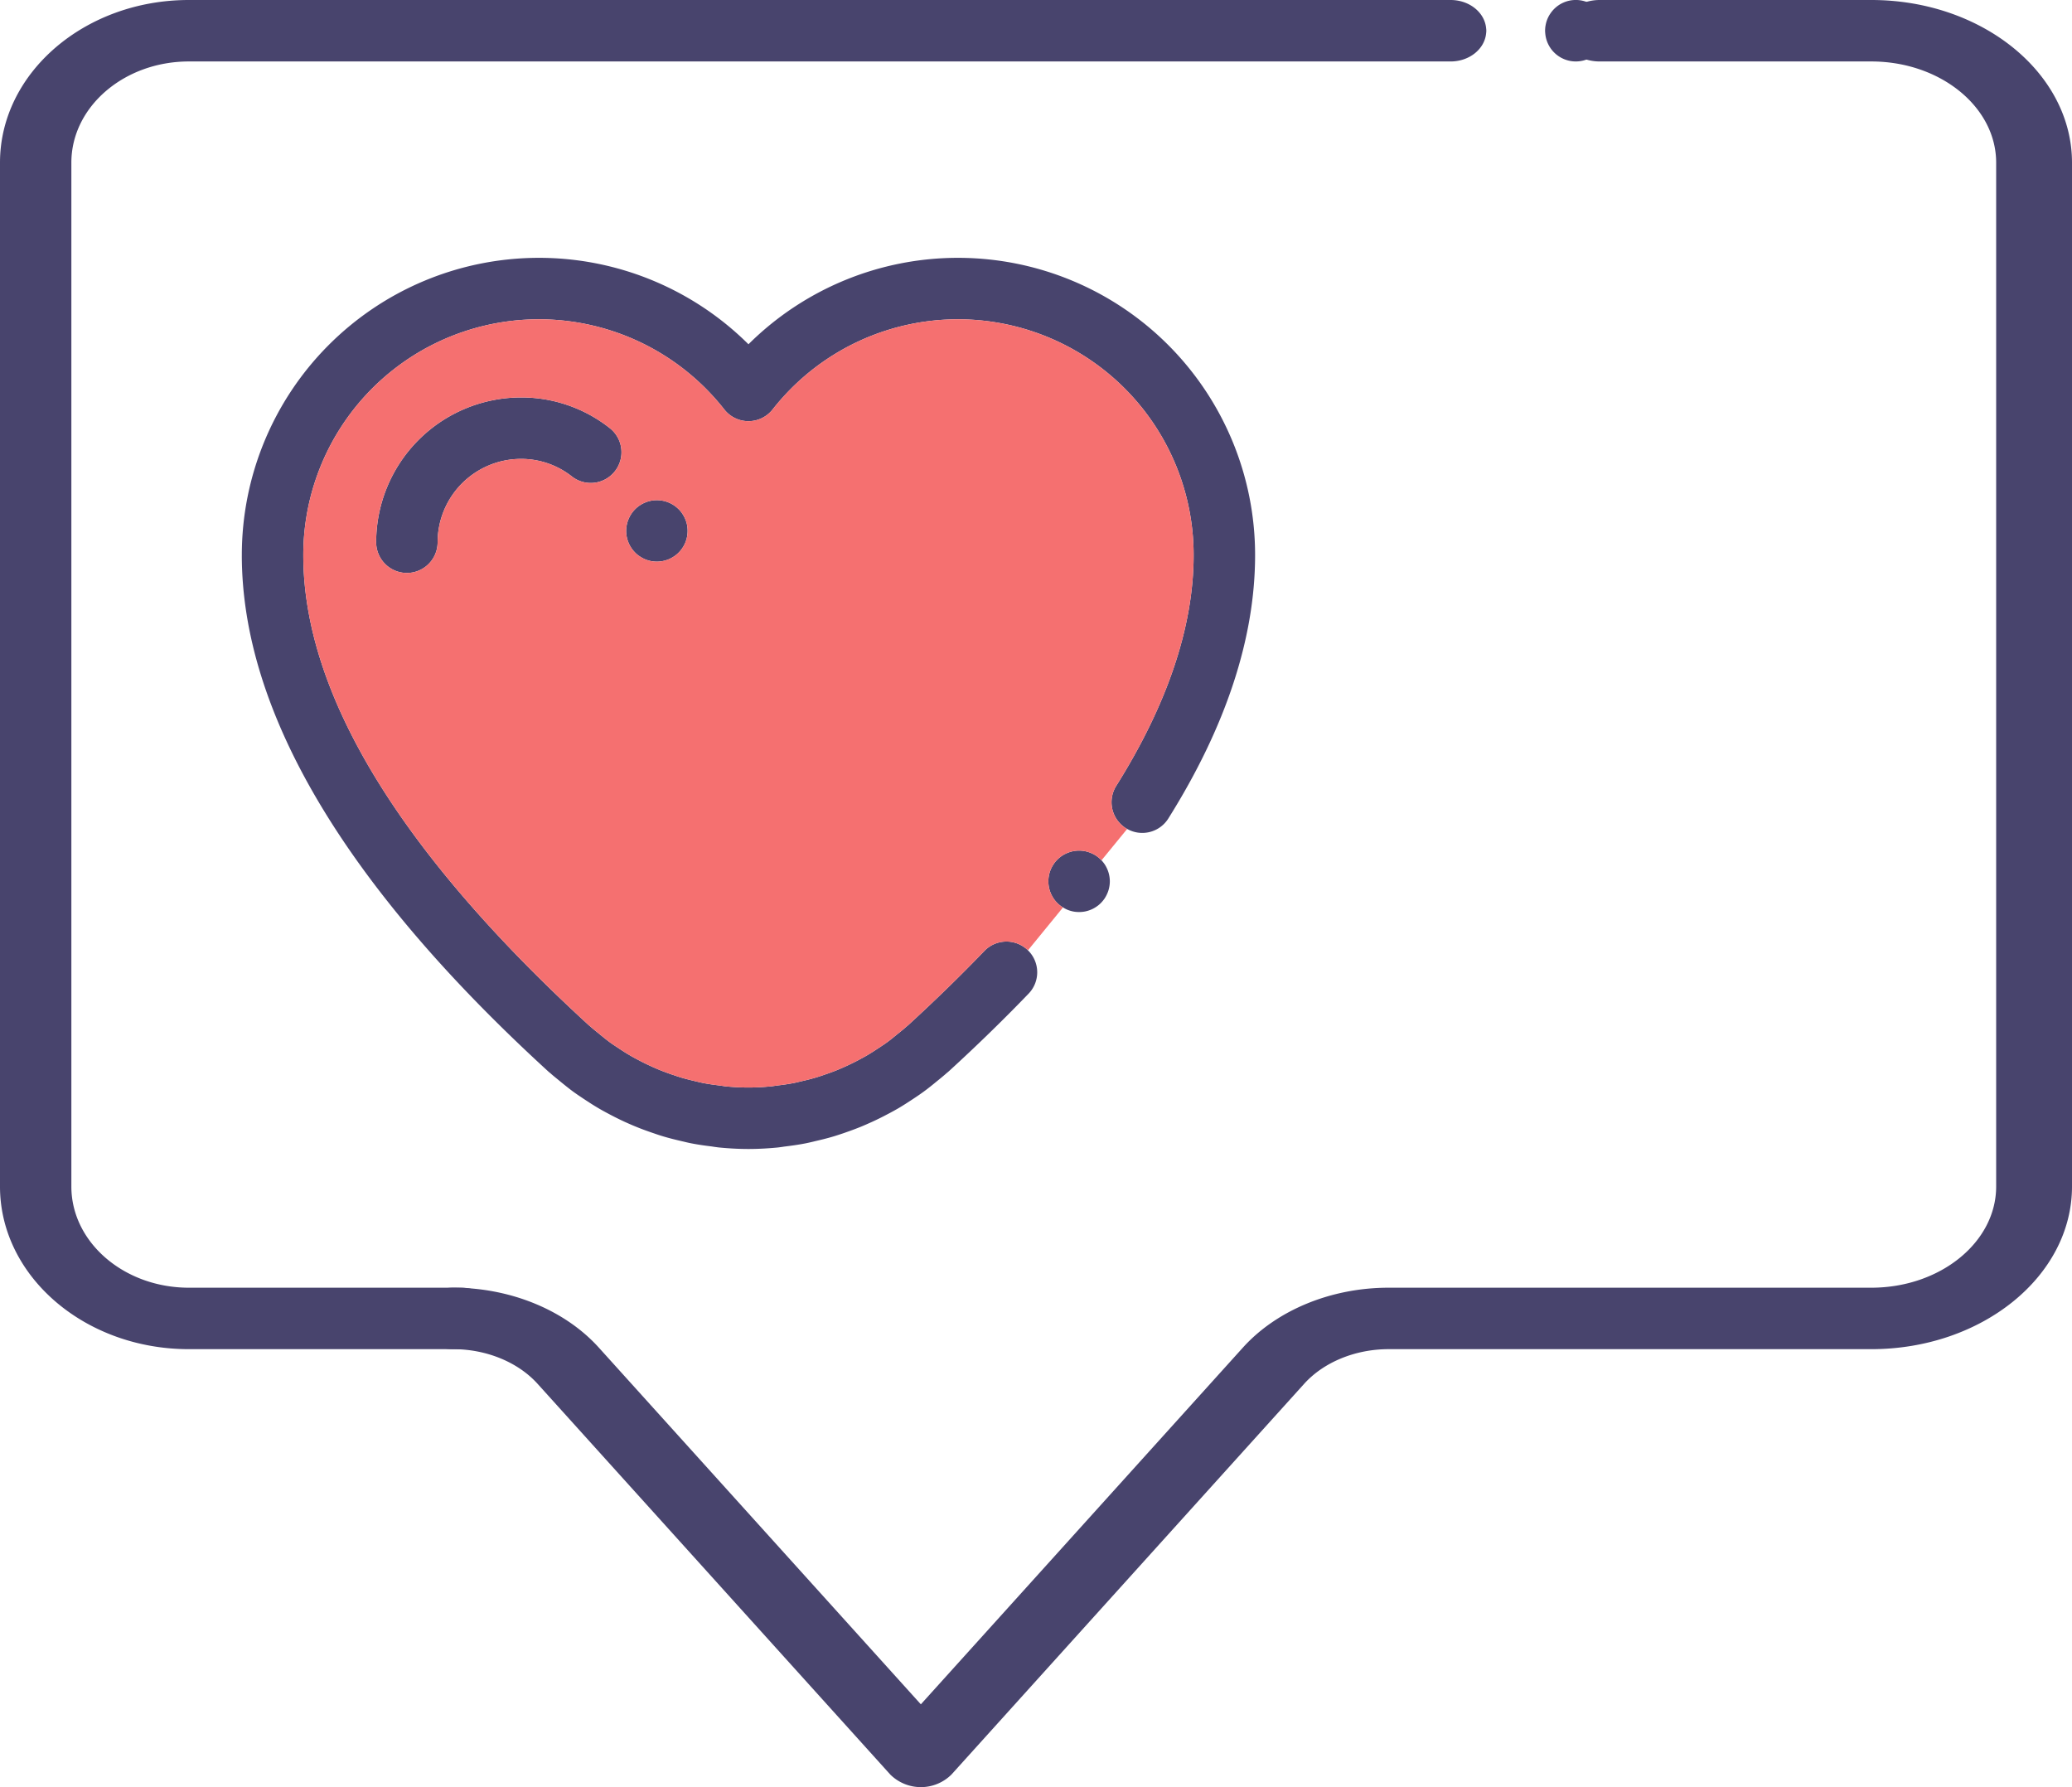 <svg xmlns="http://www.w3.org/2000/svg" width="471.999" height="407.08" viewBox="0 0 471.999 407.08">
  <defs>
    <style>
      .cls-1 {
        fill: #48446d;
      }

      .cls-2 {
        fill: #f57070;
      }
    </style>
  </defs>
  <g id="Layer_2" transform="translate(3.499 -52.46)">
    <g id="Group_1" data-name="Group 1">
      <path id="Path_6" data-name="Path 6" class="cls-1" d="M382.079,59.46a3.614,3.614,0,0,1-.035.5c-.29,3.63-3.8,6.5-8.093,6.5H86.522c-14.759,0-26.765,10.34-26.765,23.05V322.73c0,12.71,12.007,23.05,26.765,23.05h62.089c4.053,0,7.4,2.54,8.012,5.87a3.741,3.741,0,0,1,.081.5,3.6,3.6,0,0,1,.023.5c0,.04.012.09.012.13,0,3.86-3.635,7-8.128,7H86.522C62.8,359.78,43.5,343.16,43.5,322.73V89.51c0-20.43,19.3-37.05,43.022-37.05H373.951c4.3,0,7.8,2.87,8.093,6.5A3.619,3.619,0,0,1,382.079,59.46Z" transform="translate(-46.999)"/>
      <path id="Path_7" data-name="Path 7" class="cls-1" d="M362.47,59.46a4.2,4.2,0,0,1-.03.5,6.987,6.987,0,0,1-13.94,0,4.2,4.2,0,0,1-.03-.5c0-.17.01-.33.02-.5a6.137,6.137,0,0,1,.12-.86,6.742,6.742,0,0,1,1.04-2.52,6.9,6.9,0,0,1,.87-1.07,6.987,6.987,0,0,1,11.92,4.45A4.2,4.2,0,0,1,362.47,59.46Z"/>
      <path id="Path_8" data-name="Path 8" class="cls-1" d="M540.066,89.51V322.73c0,20.43-20.509,37.05-45.72,37.05H384.372c-7.564,0-14.759,2.95-19.226,7.9l-80.334,88.99a9.9,9.9,0,0,1-13.944,0l-80.334-88.99c-4.467-4.95-11.661-7.9-19.226-7.9-4.776,0-8.638-3.14-8.638-7,0-.04.012-.09.012-.13a3.408,3.408,0,0,1,.037-.5,3.528,3.528,0,0,1,.086-.5c.642-3.33,4.2-5.87,8.5-5.87,13.056,0,25.458,5.1,33.17,13.64l73.362,81.26L351.2,359.42c7.713-8.54,20.114-13.64,33.17-13.64H494.346c15.684,0,28.444-10.34,28.444-23.05V89.51c0-12.71-12.76-23.05-28.444-23.05H432.461c-4.566,0-8.293-2.87-8.6-6.5a3.4,3.4,0,0,1,0-1c.309-3.63,4.035-6.5,8.6-6.5h61.885C519.557,52.46,540.066,69.08,540.066,89.51Z" transform="translate(-71.566)"/>
      <path id="Path_5" data-name="Path 5" class="cls-1" d="M338.32,253.21a7,7,0,0,1-.14,1.37,6.612,6.612,0,0,1-.4,1.31,7.766,7.766,0,0,1-.64,1.21,7.439,7.439,0,0,1-.87,1.06,6.362,6.362,0,0,1-1.07.87,6.7,6.7,0,0,1-1.21.65,7.348,7.348,0,0,1-1.31.4,7.231,7.231,0,0,1-2.73,0,7.35,7.35,0,0,1-1.31-.4,7.792,7.792,0,0,1-.99-.52,2.527,2.527,0,0,1-.22-.13c-.21-.14-.4-.29-.59-.44-.17-.14-.32-.28-.47-.43a6.294,6.294,0,0,1-.87-1.06,7.05,7.05,0,0,1-.65-1.21,7.348,7.348,0,0,1-.4-1.31,7.231,7.231,0,0,1,0-2.73,7.351,7.351,0,0,1,.4-1.31,6.7,6.7,0,0,1,.65-1.21,6.364,6.364,0,0,1,.87-1.07,7.438,7.438,0,0,1,1.06-.87,7.766,7.766,0,0,1,1.21-.64,7.349,7.349,0,0,1,1.31-.4,6.969,6.969,0,0,1,2.73,0,7.211,7.211,0,0,1,2.52,1.04c.17.11.33.24.49.36.2.16.39.33.58.51.05.06.1.12.15.17a7.886,7.886,0,0,1,.72.9,7.343,7.343,0,0,1,.64,1.21,6.612,6.612,0,0,1,.4,1.31A6.977,6.977,0,0,1,338.32,253.21Z" transform="translate(-89)"/>
      <path id="Path_3" data-name="Path 3" class="cls-1" d="M242.14,173.39a7,7,0,0,1-7,7,7.136,7.136,0,0,1-1.37-.13,7.887,7.887,0,0,1-1.31-.4,7.717,7.717,0,0,1-1.2-.65,5.988,5.988,0,0,1-1.07-.87,7.043,7.043,0,0,1-2.05-4.95,7.158,7.158,0,0,1,.14-1.37,6.727,6.727,0,0,1,.4-1.3,6.656,6.656,0,0,1,.64-1.21,7.527,7.527,0,0,1,.87-1.07,7,7,0,0,1,1.07-.87,6.912,6.912,0,0,1,1.2-.64,6.968,6.968,0,0,1,4.05-.4,6.612,6.612,0,0,1,1.31.4,7,7,0,0,1,1.21.64,7.438,7.438,0,0,1,1.06.87,6.362,6.362,0,0,1,.87,1.07,7.385,7.385,0,0,1,.65,1.21,7.5,7.5,0,0,1,.4,1.3A7.134,7.134,0,0,1,242.14,173.39Z" transform="translate(-89)"/>
      <path id="Path_2" data-name="Path 2" class="cls-1" d="M225.58,159.79a6.988,6.988,0,0,1-9.82,1.19,18.658,18.658,0,0,0-11.59-3.99,19.009,19.009,0,0,0-18.98,18.98,7,7,0,0,1-14,0,33.024,33.024,0,0,1,32.98-32.98,32.472,32.472,0,0,1,20.21,6.97A6.992,6.992,0,0,1,225.58,159.79Z" transform="translate(-89)"/>
      <path id="stroke" class="cls-1" d="M371.41,178.9c0,18.91-6.65,39.1-19.77,60.01a7,7,0,0,1-9.37,2.37,2.543,2.543,0,0,1-.28-.16,4.628,4.628,0,0,1-.56-.39,7,7,0,0,1-1.65-9.26c11.7-18.65,17.63-36.34,17.63-52.57a53.681,53.681,0,0,0-95.91-33.17,7,7,0,0,1-11,0,53.681,53.681,0,0,0-95.91,33.17c0,31.52,21.88,67.54,65.04,107.09.19.15.35.29.51.43.42.37.84.72,1.27,1.06l.6.49c.87.71,1.63,1.33,2.36,1.87.59.44,1.21.84,1.83,1.25l.21.14c.74.49,1.61,1.06,2.47,1.56q1.02.6,2.07,1.14c.92.49,1.83.94,2.72,1.34.66.31,1.33.6,2.01.88.88.36,1.85.72,2.98,1.11l.32.1c.54.19,1.07.37,1.61.53,1.13.34,2.29.62,3.27.85l.71.17c.36.08.72.17,1.08.24,1.27.25,2.58.42,3.7.56l.85.12c.2.03.4.07.6.09,1.82.17,3.5.26,5.12.26h.16c1.62,0,3.3-.09,5.12-.27.2-.01.39-.05.59-.08l.85-.12c1.11-.13,2.43-.31,3.71-.56.36-.07.71-.16,1.06-.24l.71-.17c.93-.21,2.13-.5,3.29-.85.54-.16,1.07-.34,1.6-.52l.31-.11c1.13-.38,2.11-.74,3.01-1.11.67-.28,1.33-.57,1.99-.87.89-.41,1.81-.86,2.74-1.35.69-.37,1.38-.74,2.05-1.13.87-.52,1.75-1.09,2.49-1.58l.23-.15c.6-.4,1.21-.8,1.8-1.23.74-.54,1.51-1.18,2.33-1.85l.65-.52c.42-.34.84-.68,1.24-1.05.18-.15.35-.29.52-.43,6.19-5.67,12.03-11.36,17.36-16.91a6.99,6.99,0,0,1,9.18-.79,5.7,5.7,0,0,1,.71.59.121.121,0,0,1,.05.05,7,7,0,0,1,.16,9.85c-5.57,5.79-11.65,11.72-18.1,17.62q-.3.27-.6.51c-.56.5-1.13.97-1.71,1.44l-.53.43c-.97.8-1.94,1.59-3,2.36-.81.59-1.58,1.11-2.34,1.61l-.21.14c-.9.59-1.98,1.3-3.15,1.99-.86.5-1.72.97-2.59,1.42-1.16.62-2.32,1.19-3.46,1.71-.84.38-1.67.75-2.52,1.1-1.16.47-2.4.93-3.79,1.41l-.29.1c-.71.24-1.41.47-2.13.69-1.53.46-3.01.81-4.14,1.07l-.57.14c-.55.13-1.11.26-1.66.37-1.72.34-3.41.56-4.68.72-.16.02-.33.04-.49.07-.44.06-.88.13-1.32.17-2.3.22-4.44.33-6.53.33h-.04c-2.09,0-4.23-.11-6.52-.33-.45-.04-.9-.11-1.34-.17-.17-.03-.33-.05-.5-.08-1.35-.16-2.97-.38-4.65-.71-.57-.11-1.13-.24-1.69-.38l-.57-.13c-1.2-.28-2.62-.62-4.12-1.07-.71-.21-1.43-.45-2.14-.7l-.3-.1c-1.4-.48-2.63-.93-3.76-1.4-.85-.34-1.7-.72-2.55-1.1-1.13-.52-2.28-1.09-3.43-1.7-1.04-.55-1.85-.99-2.61-1.44-1.16-.68-2.23-1.38-3.12-1.97l-.2-.13c-.76-.51-1.55-1.03-2.38-1.63-1.04-.77-1.99-1.54-2.91-2.29l-.59-.49c-.58-.47-1.17-.94-1.73-1.45-.23-.18-.42-.34-.6-.51-46.24-42.34-69.68-81.87-69.68-117.5A67.685,67.685,0,0,1,256,130.88,67.685,67.685,0,0,1,371.41,178.9Z" transform="translate(-89)"/>
      <path id="backgorund" class="cls-2" d="M341.43,240.73a7,7,0,0,1-1.65-9.26c11.7-18.65,17.63-36.34,17.63-52.57a53.681,53.681,0,0,0-95.91-33.17,7,7,0,0,1-11,0,53.681,53.681,0,0,0-95.91,33.17c0,31.52,21.88,67.54,65.04,107.09.19.15.35.29.51.43.42.37.84.72,1.27,1.06l.6.49c.87.71,1.63,1.33,2.36,1.87.59.44,1.21.84,1.83,1.25l.21.14c.74.49,1.61,1.06,2.47,1.56q1.02.6,2.07,1.14c.92.49,1.83.94,2.72,1.34.66.31,1.33.6,2.01.88.88.36,1.85.72,2.98,1.11l.32.1c.54.19,1.07.37,1.61.53,1.13.34,2.29.62,3.27.85l.71.17c.36.08.72.17,1.08.24,1.27.25,2.58.42,3.7.56l.85.12c.2.03.4.07.6.09,1.82.17,3.5.26,5.12.26h.16c1.62,0,3.3-.09,5.12-.27.2-.01.39-.05.59-.08l.85-.12c1.11-.13,2.43-.31,3.71-.56.36-.07.71-.16,1.06-.24l.71-.17c.93-.21,2.13-.5,3.29-.85.54-.16,1.07-.34,1.6-.52l.31-.11c1.13-.38,2.11-.74,3.01-1.11.67-.28,1.33-.57,1.99-.87.89-.41,1.81-.86,2.74-1.35.69-.37,1.38-.74,2.05-1.13.87-.52,1.75-1.09,2.49-1.58l.23-.15c.6-.4,1.21-.8,1.8-1.23.74-.54,1.51-1.18,2.33-1.85l.65-.52c.42-.34.84-.68,1.24-1.05.18-.15.35-.29.52-.43,6.19-5.67,12.03-11.36,17.36-16.91a6.99,6.99,0,0,1,9.18-.79,5.7,5.7,0,0,1,.71.59.121.121,0,0,1,.05.05l7.98-9.77a2.527,2.527,0,0,1-.22-.13c-.21-.14-.4-.29-.59-.44-.17-.14-.32-.28-.47-.43a6.294,6.294,0,0,1-.87-1.06,7.05,7.05,0,0,1-.65-1.21,7.348,7.348,0,0,1-.4-1.31,7.231,7.231,0,0,1,0-2.73,7.351,7.351,0,0,1,.4-1.31,6.7,6.7,0,0,1,.65-1.21,6.364,6.364,0,0,1,.87-1.07,7.438,7.438,0,0,1,1.06-.87,7.766,7.766,0,0,1,1.21-.64,7.349,7.349,0,0,1,1.31-.4,6.969,6.969,0,0,1,2.73,0,7.211,7.211,0,0,1,2.52,1.04c.17.11.33.24.49.36.2.16.39.33.58.51.05.06.1.12.15.17l5.85-7.15a2.543,2.543,0,0,1-.28-.16A4.645,4.645,0,0,1,341.43,240.73ZM225.58,159.79a6.988,6.988,0,0,1-9.82,1.19,18.658,18.658,0,0,0-11.59-3.99,19.009,19.009,0,0,0-18.98,18.98,7,7,0,0,1-14,0,33.024,33.024,0,0,1,32.98-32.98,32.472,32.472,0,0,1,20.21,6.97A6.992,6.992,0,0,1,225.58,159.79Zm14.51,18.55a7.019,7.019,0,0,1-4.95,2.05,7.136,7.136,0,0,1-1.37-.13,7.887,7.887,0,0,1-1.31-.4,7.717,7.717,0,0,1-1.2-.65,5.988,5.988,0,0,1-1.07-.87,7.043,7.043,0,0,1-2.05-4.95,7.158,7.158,0,0,1,.14-1.37,6.727,6.727,0,0,1,.4-1.3,6.656,6.656,0,0,1,.64-1.21,7.527,7.527,0,0,1,.87-1.07,7,7,0,0,1,1.07-.87,6.912,6.912,0,0,1,1.2-.64,6.968,6.968,0,0,1,4.05-.4,6.612,6.612,0,0,1,1.31.4,7,7,0,0,1,1.21.64,7.438,7.438,0,0,1,1.06.87,6.362,6.362,0,0,1,.87,1.07,7.385,7.385,0,0,1,.65,1.21,7.5,7.5,0,0,1,.4,1.3,7.137,7.137,0,0,1,.13,1.37A7.018,7.018,0,0,1,240.09,178.34Z" transform="translate(-89)"/>
    </g>
  </g>
</svg>

